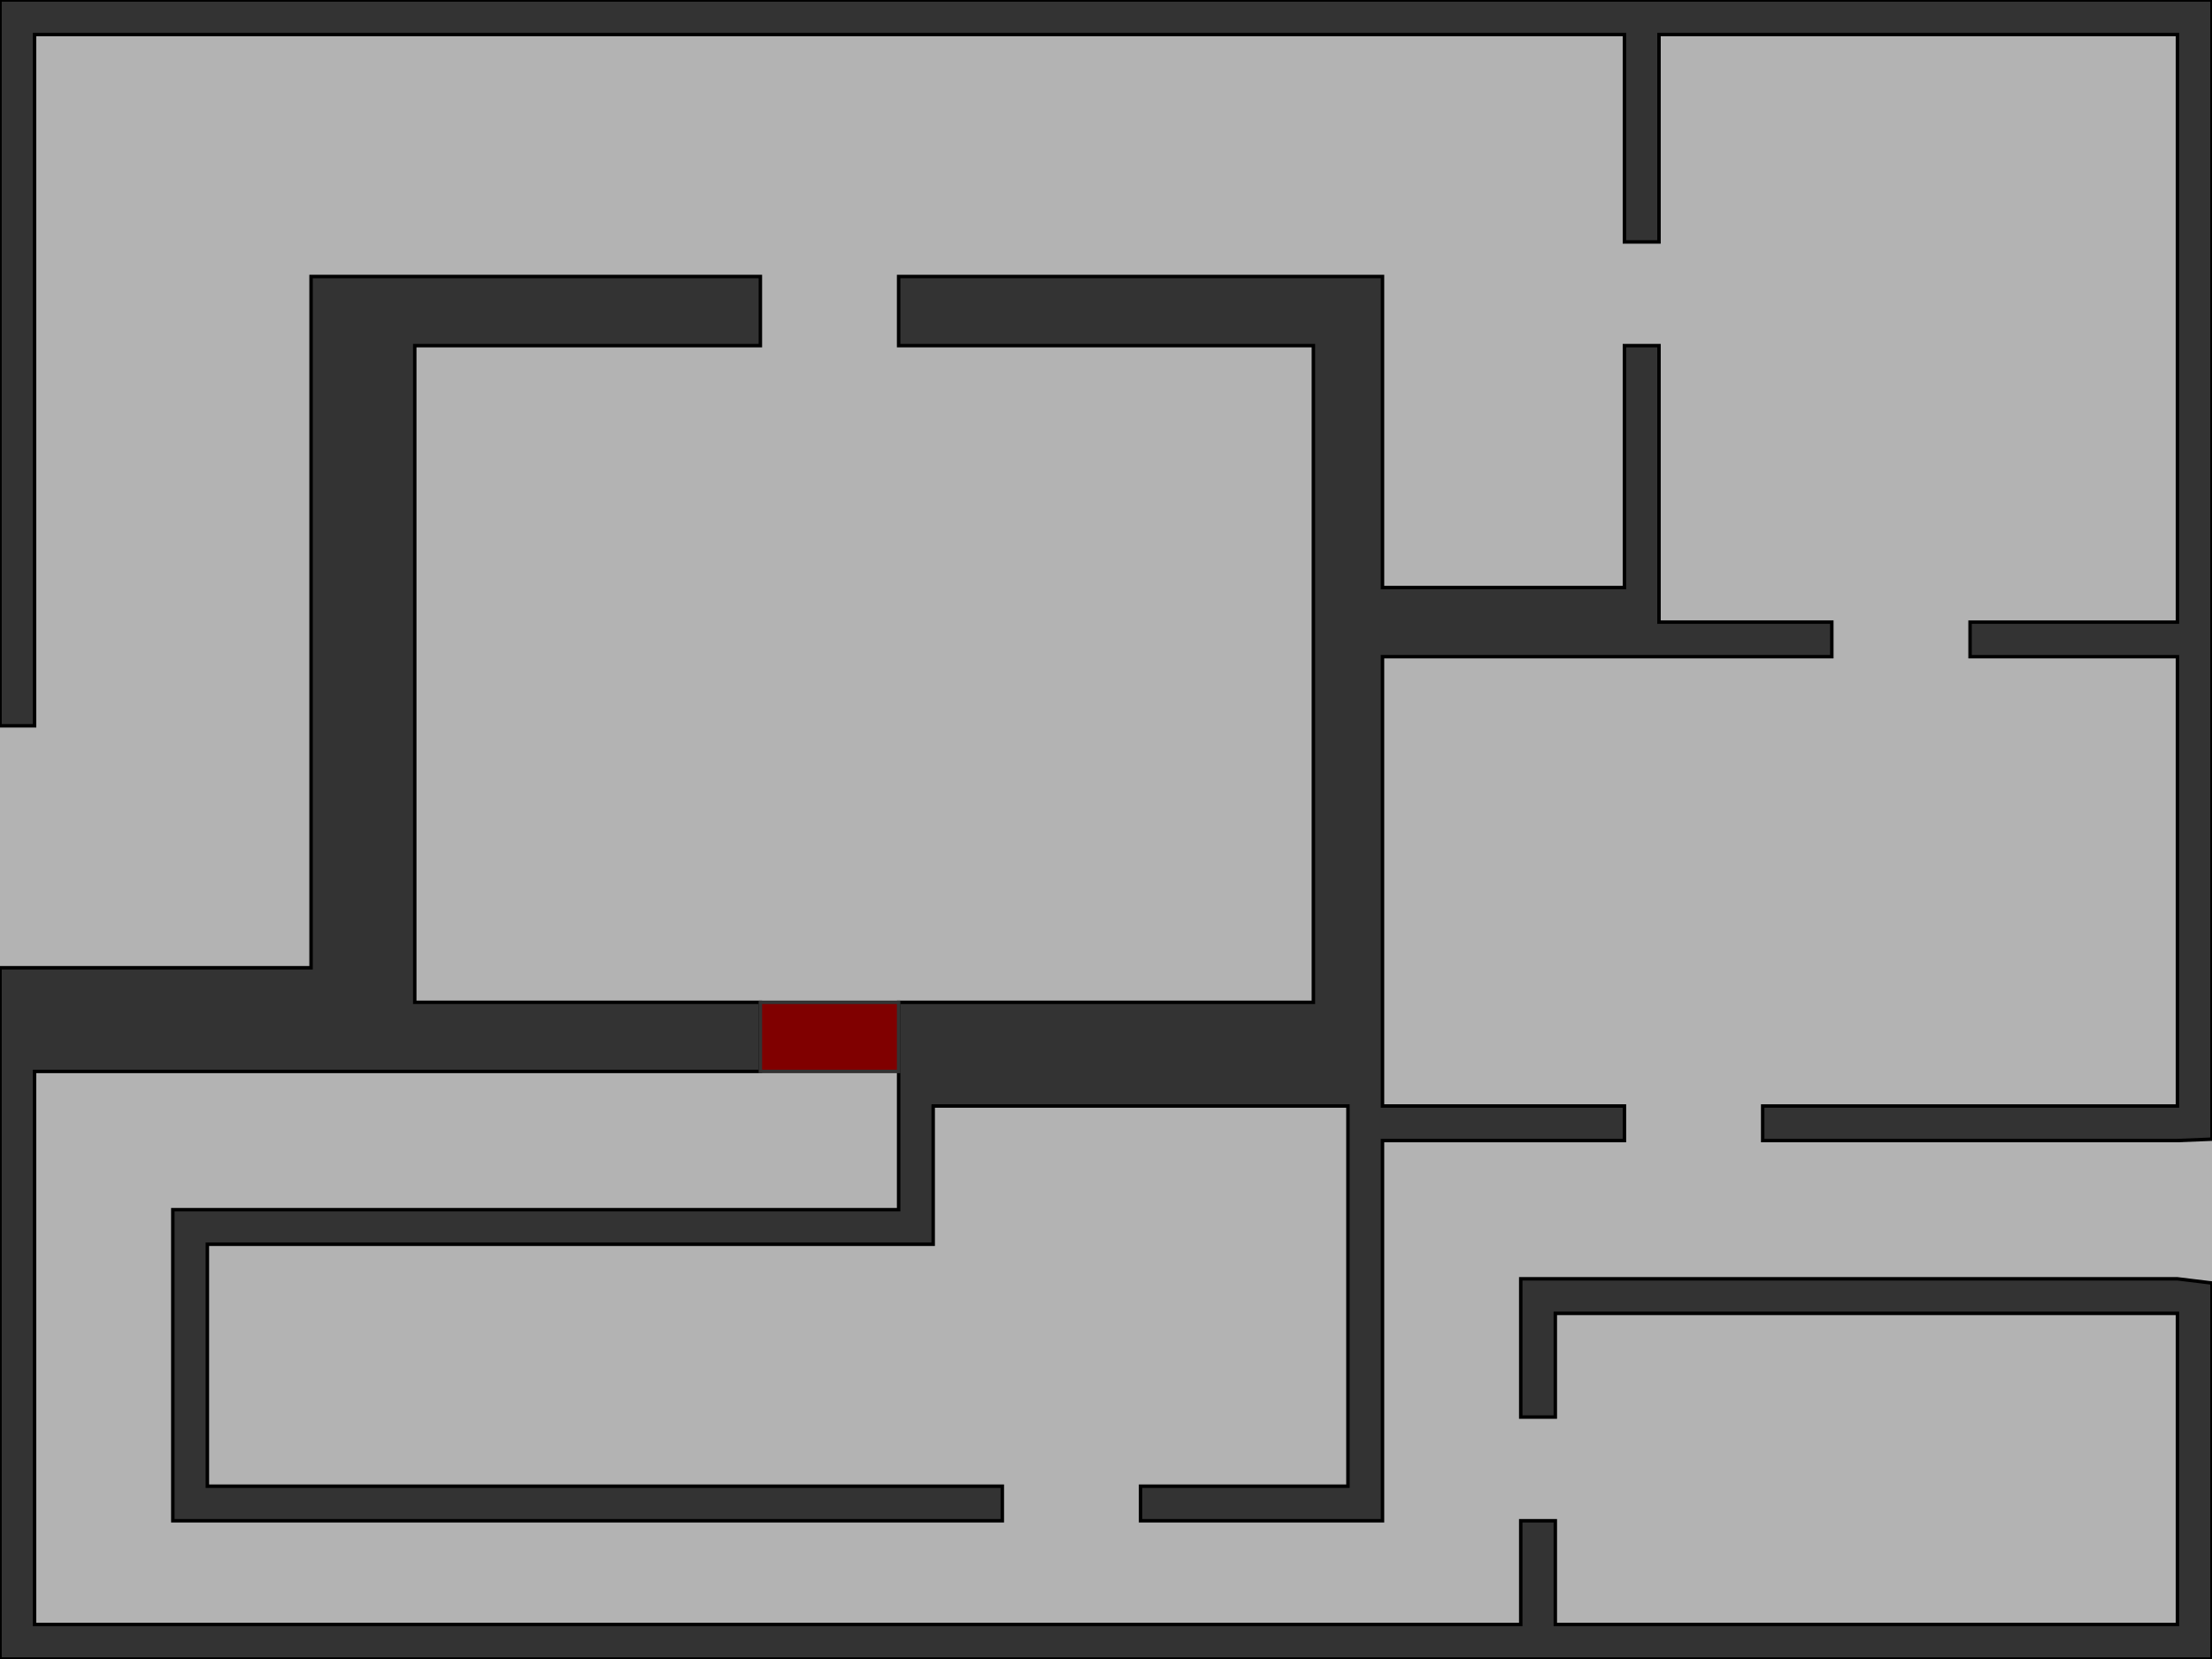 <?xml version="1.0" encoding="UTF-8" standalone="no"?>
<!-- Created with Inkscape (http://www.inkscape.org/) -->

<svg
   xmlns:dc="http://purl.org/dc/elements/1.1/"
   xmlns:cc="http://creativecommons.org/ns#"
   xmlns:rdf="http://www.w3.org/1999/02/22-rdf-syntax-ns#"
   xmlns:svg="http://www.w3.org/2000/svg"
   xmlns="http://www.w3.org/2000/svg"
   xmlns:sodipodi="http://sodipodi.sourceforge.net/DTD/sodipodi-0.dtd"
   xmlns:inkscape="http://www.inkscape.org/namespaces/inkscape"
   width="640"
   height="480"
   id="svg2999"
   version="1.1"
   inkscape:version="0.48+devel r"
   sodipodi:docname="map.svg">
  <defs
     id="defs3001" />
  <sodipodi:namedview
     id="base"
     pagecolor="#ffffff"
     bordercolor="#666666"
     borderopacity="1.0"
     inkscape:pageopacity="0.0"
     inkscape:pageshadow="2"
     inkscape:zoom="1.1767152"
     inkscape:cx="339.48471"
     inkscape:cy="238.20133"
     inkscape:document-units="px"
     inkscape:current-layer="layer1"
     showgrid="true"
     inkscape:window-width="1920"
     inkscape:window-height="1061"
     inkscape:window-x="0"
     inkscape:window-y="19"
     inkscape:window-maximized="0">
    <inkscape:grid
       type="xygrid"
       id="grid3007"
       empspacing="5"
       visible="true"
       enabled="true"
       snapvisiblegridlinesonly="true" />
  </sodipodi:namedview>
  <g
     id="g8437">
    <g
       inkscape:label="Floor"
       inkscape:groupmode="layer"
       id="layer1"
       transform="translate(0,-572.362)">
      <rect
         style="fill:#b3b3b3"
         id="rect3009"
         width="640"
         height="480"
         x="0"
         y="0"
         transform="translate(0,572.362)" />
    </g>
    <g
       inkscape:groupmode="layer"
       id="layer4"
       inkscape:label="Walls">
      <path
         style="fill:#333333;stroke:#000000;stroke-width:1px;stroke-linecap:butt;stroke-linejoin:miter;stroke-opacity:1"
         d="M 260 80 L 260 100 L 380 100 L 380 290 L 260 290 L 260 310 L 260 350 L 50 350 L 50 440 L 290 440 L 290 430 L 60 430 L 60 360 L 270 360 L 270 320 L 390 320 L 390 430 L 330 430 L 330 440 L 400 440 L 400 330 L 470 330 L 470 320 L 400 320 L 400 310 L 400 190 L 470 190 L 530 190 L 530 180 L 480 180 L 480 100 L 470 100 L 470 170 L 400 170 L 400 80 L 260 80 z "
         id="path3016" />
      <path
         style="fill:#333333;stroke:#000000;stroke-width:1px;stroke-linecap:butt;stroke-linejoin:miter;stroke-opacity:1;fill-opacity:1"
         d="M 0 0 L 0 210 L 10 210 L 10 10 L 470 10 L 470 70 L 480 70 L 480 10 L 630 10 L 630 180 L 570 180 L 570 190 L 630 190 L 630 320 L 510 320 L 510 330 L 630 330 L 640 329.594 L 640 190 L 640 0 L 0 0 z M 90 80 L 90 280 L 0 280 L 0 310 L 0 480 L 640 480 L 640 371.219 L 630 370 L 440 370 L 440 410 L 450 410 L 450 380 L 630 380 L 630 470 L 450 470 L 450 440 L 440 440 L 440 470 L 10 470 L 10 310 L 120 310 L 220 310 L 220 290 L 120 290 L 120 100 L 220 100 L 220 80 L 90 80 z "
         id="path3793" />
    </g>
    <g
       inkscape:groupmode="layer"
       id="layer5"
       inkscape:label="door"
       style="opacity:1">
      <rect
         style="fill:#800000;fill-opacity:1;stroke:#333333;stroke-opacity:1"
         id="door-1"
         class="status-CLOSED"
         width="40"
         height="20"
         x="220"
         y="290"
         onclick="world.toggle(evt)"
         inkscape:label="#rect3881">
        <animateMotion class="OPEN" from="0,0" to="40,0" dur="1s" begin="indefinite" fill="freeze"/>
        <animateMotion class="CLOSED" from="40,0" to="0,0" dur="1s" begin="indefinite" fill="freeze"/>
      </rect>
    </g>
  </g>
</svg>
